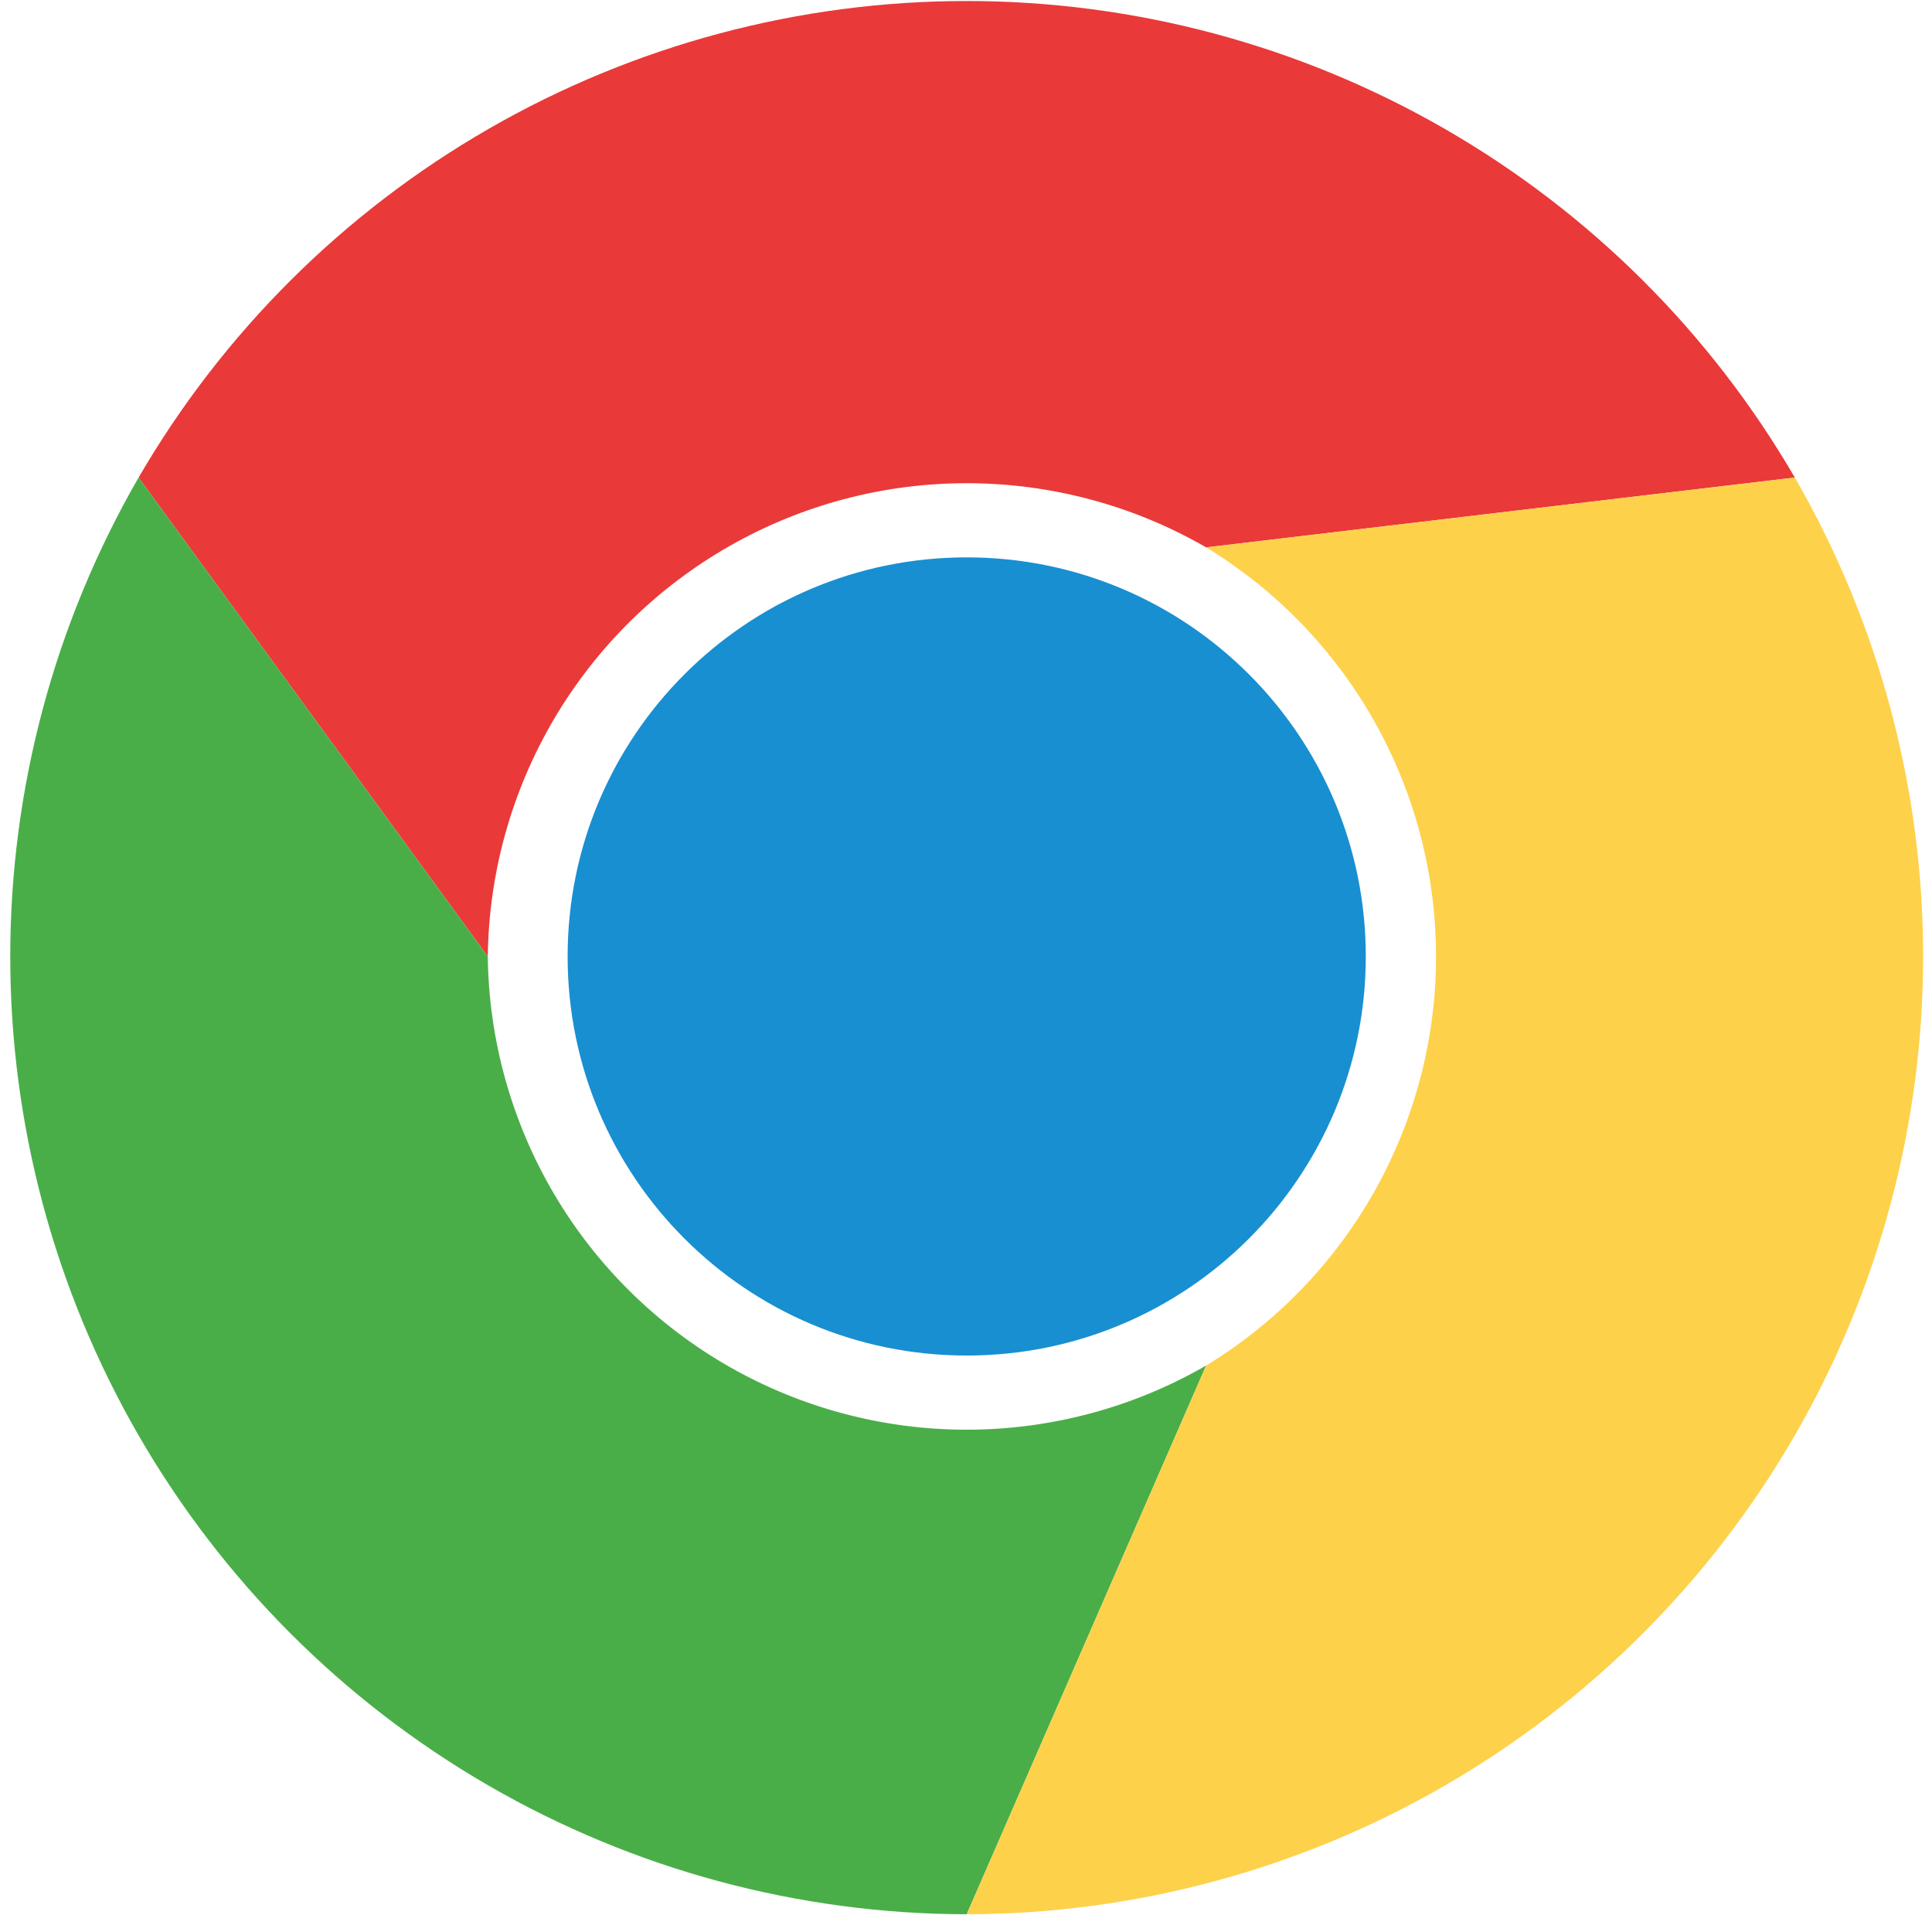 <svg width="101" height="101" viewBox="0 0 101 101" fill="none" xmlns="http://www.w3.org/2000/svg">
<path d="M50.537 70.864C62.059 70.864 71.4 61.523 71.4 50.001C71.4 38.478 62.059 29.138 50.537 29.138C39.014 29.138 29.674 38.478 29.674 50.001C29.674 61.523 39.014 70.864 50.537 70.864Z" fill="#188FD1"/>
<path d="M7.245 24.965C11.65 17.387 17.966 11.097 25.563 6.726C33.16 2.354 41.772 0.053 50.537 0.053C59.302 0.053 67.913 2.354 75.51 6.726C83.107 11.097 89.424 17.387 93.828 24.965L63.055 28.616C59.27 26.43 54.98 25.274 50.61 25.261C46.241 25.247 41.944 26.378 38.146 28.541C34.349 30.703 31.184 33.822 28.965 37.586C26.747 41.351 25.552 45.631 25.501 50.001L7.245 24.965Z" fill="#EA3939"/>
<path d="M50.536 100.073C41.752 100.06 33.127 97.737 25.525 93.337C17.923 88.937 11.613 82.615 7.227 75.006C2.84 67.396 0.533 58.766 0.536 49.983C0.539 41.2 2.853 32.572 7.245 24.965L25.5 50.001C25.552 54.37 26.746 58.65 28.964 62.415C31.183 66.18 34.348 69.299 38.145 71.461C41.943 73.623 46.24 74.754 50.61 74.741C54.979 74.728 59.27 73.571 63.054 71.386L50.536 100.073Z" fill="#4AAE48"/>
<path d="M93.828 24.965C98.22 32.572 100.533 41.2 100.536 49.983C100.539 58.766 98.232 67.396 93.846 75.006C89.46 82.615 83.149 88.937 75.547 93.337C67.945 97.737 59.32 100.06 50.537 100.073L63.055 71.386C66.724 69.152 69.757 66.011 71.862 62.266C73.966 58.521 75.072 54.297 75.072 50.001C75.072 45.705 73.966 41.481 71.862 37.736C69.757 33.991 66.724 30.85 63.055 28.616L93.828 24.965Z" fill="#FED14B"/>
</svg>
